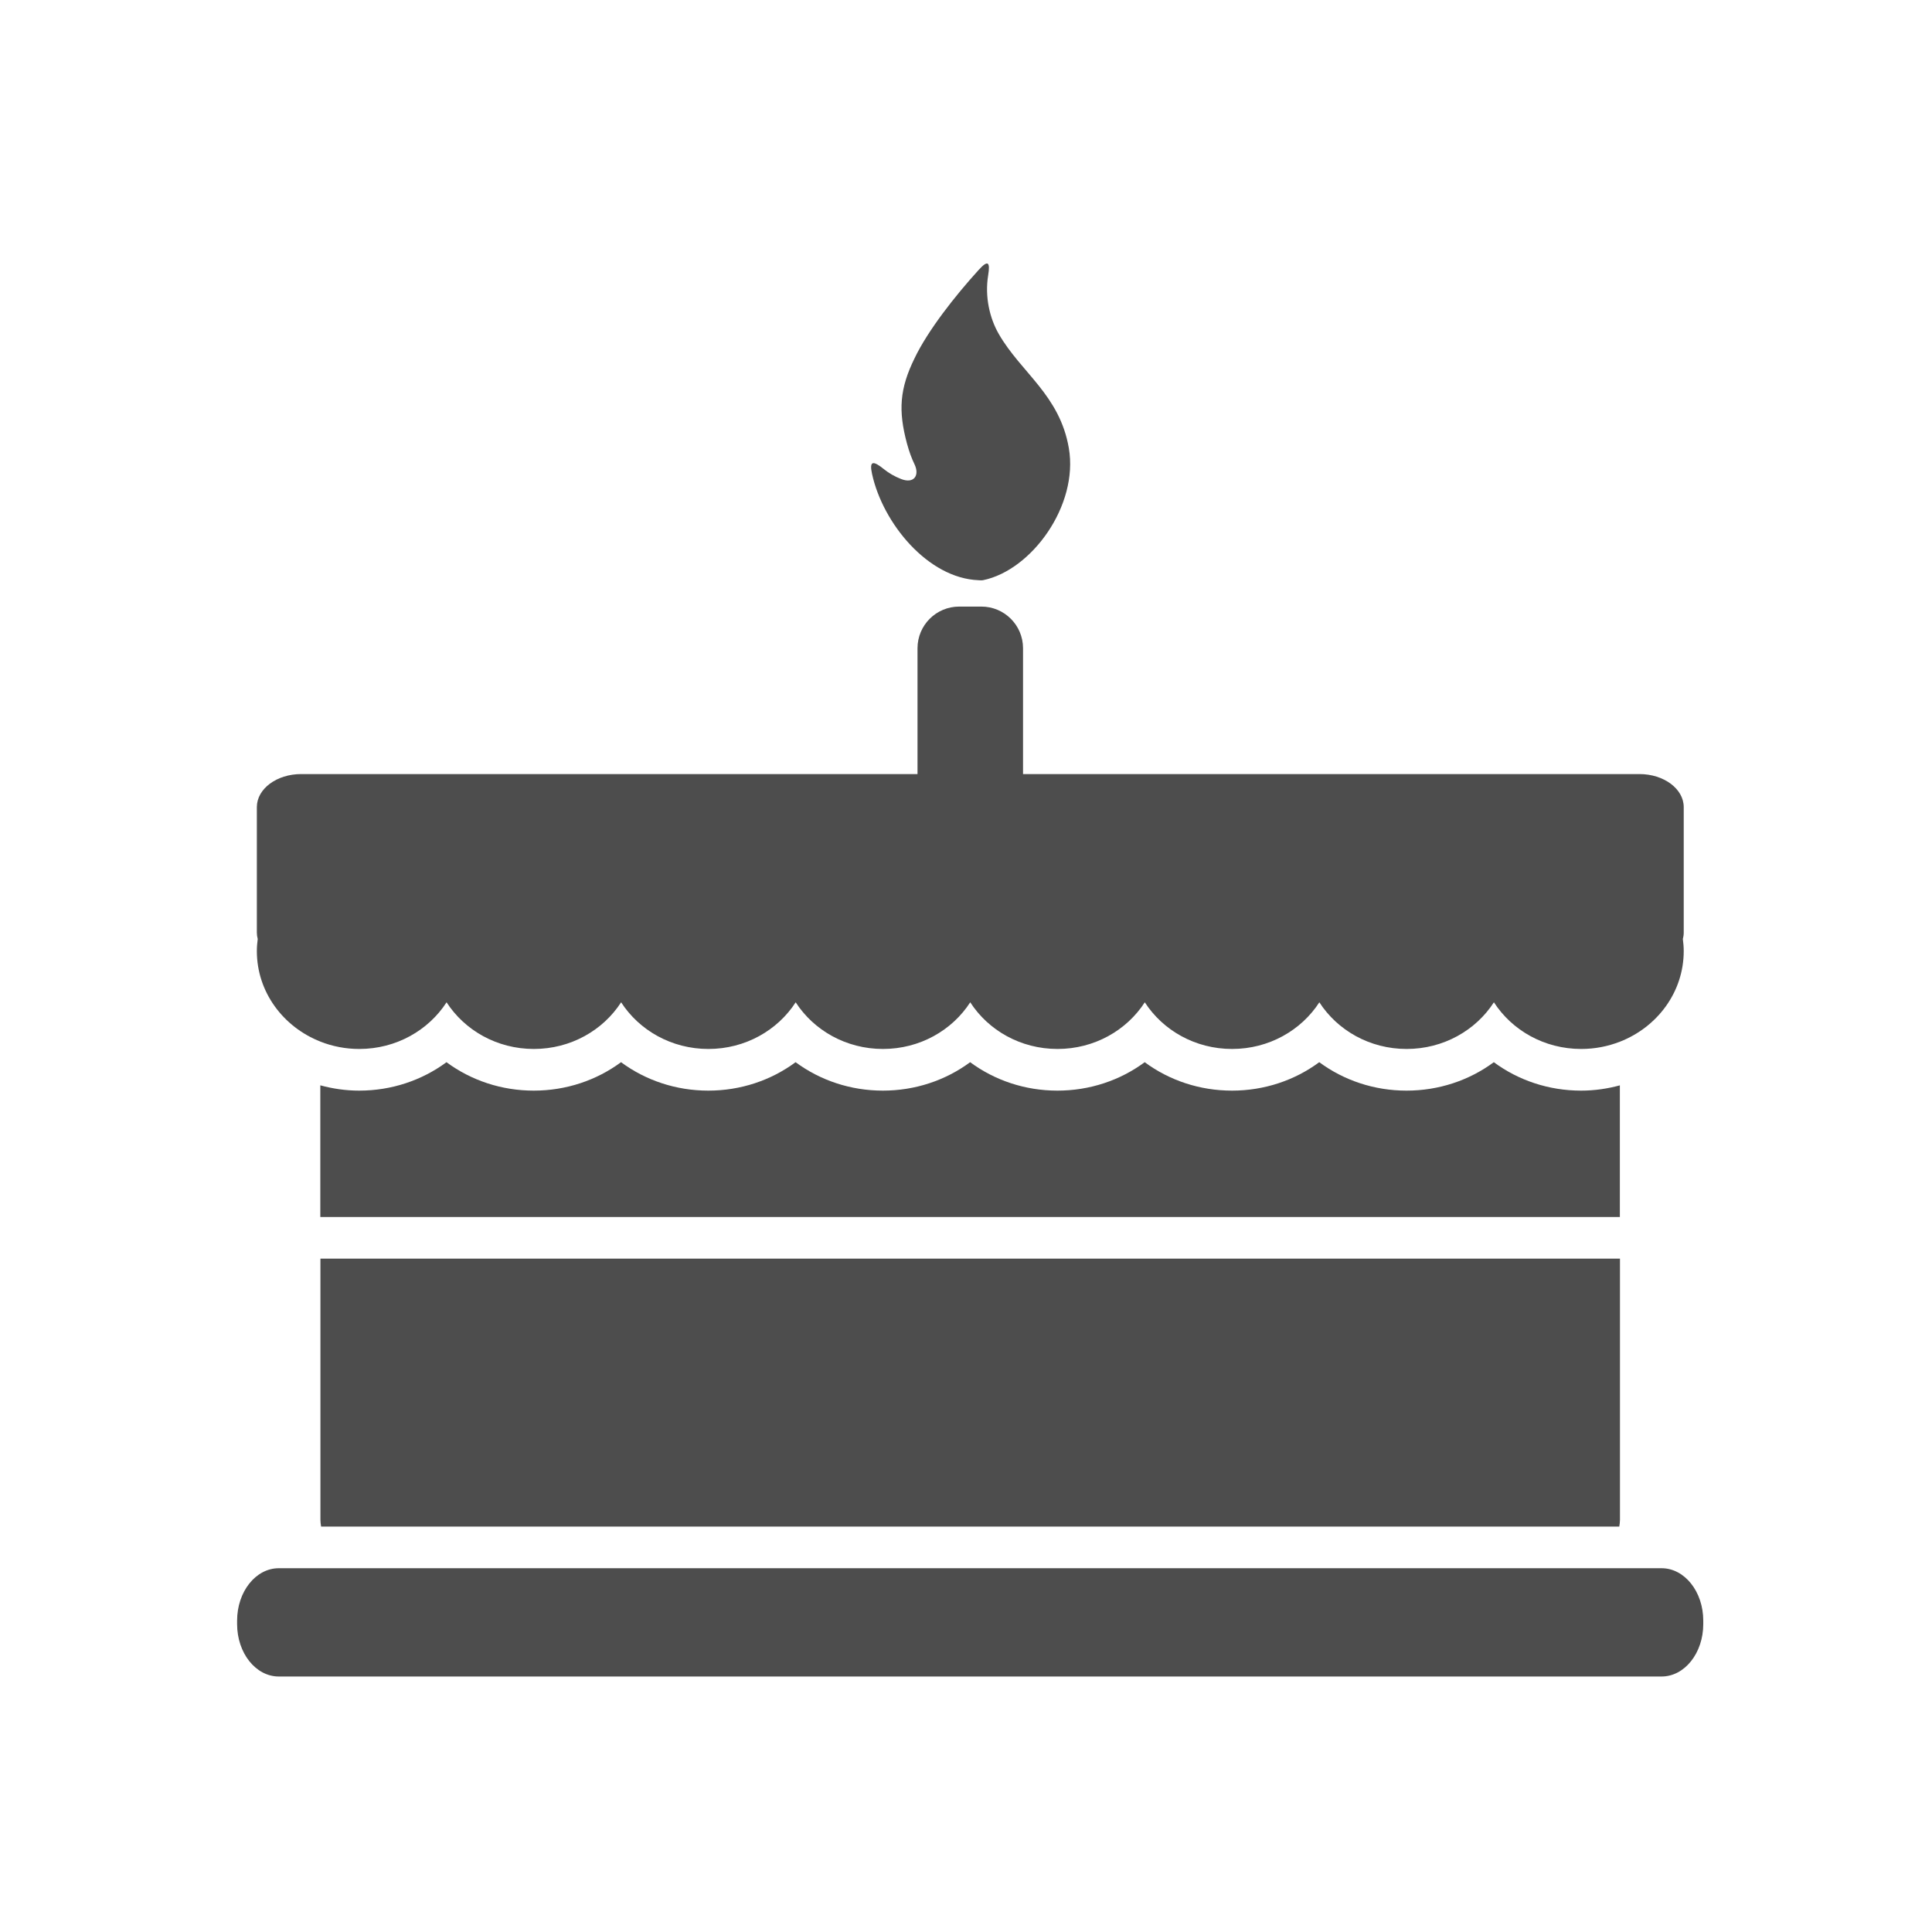 <svg xmlns="http://www.w3.org/2000/svg" viewBox="0 0 22 22"><g transform="matrix(.031 0 0 .031 2.7 2.698)" fill="#4d4d4d"><path d="m507.96 311.64c-4.549 1.235-9.33 1.945-14.279 1.945-11.824 0-22.996-3.742-32.06-10.443-9.06 6.701-20.234 10.443-32.06 10.443-11.824 0-22.996-3.742-32.06-10.443-9.06 6.701-20.232 10.443-32.06 10.443-11.825 0-22.996-3.742-32.06-10.443-9.06 6.701-20.232 10.443-32.06 10.443-11.825 0-22.996-3.742-32.06-10.443-9.06 6.701-20.232 10.443-32.06 10.443-11.824 0-22.993-3.742-32.06-10.443-9.06 6.701-20.233 10.443-32.06 10.443-11.824 0-22.993-3.742-32.06-10.443-9.07 6.701-20.236 10.443-32.06 10.443-11.824 0-22.993-3.742-32.06-10.443-9.06 6.701-20.233 10.443-32.06 10.443-4.954 0-9.731-.71-14.281-1.945v48.36h477.36v-48.36"/><path d="m30.6 471.18c0 .872.117 1.716.257 2.549h476.85c.141-.833.256-1.677.256-2.549v-95.88h-477.36v95.88"/><path d="m30.6 295.59c4.407 1.726 9.223 2.692 14.281 2.692 13.568 0 25.425-6.873 32.06-17.14 6.634 10.271 18.491 17.14 32.06 17.14 13.568 0 25.425-6.873 32.06-17.14 6.631 10.272 18.488 17.14 32.06 17.14 13.568 0 25.426-6.873 32.06-17.14 6.631 10.271 18.489 17.14 32.06 17.14 13.568 0 25.426-6.873 32.06-17.14 6.63 10.272 18.488 17.14 32.06 17.14 13.568 0 25.426-6.873 32.06-17.14 6.631 10.272 18.488 17.14 32.06 17.14 13.569 0 25.426-6.873 32.06-17.14 6.631 10.272 18.488 17.14 32.06 17.14 13.569 0 25.426-6.873 32.06-17.14 6.631 10.272 18.488 17.14 32.06 17.14 5.059 0 9.875-.967 14.281-2.692 13.715-5.374 23.385-18.231 23.385-33.26 0-1.506-.129-2.98-.318-4.44.199-.759.318-1.539.318-2.341v-46.11c0-6.702-7.289-12.136-16.279-12.136h-226.41v-7.65-7.65-30.921c0-8.449-6.852-15.3-15.301-15.3h-8.161c-8.449 0-15.3 6.851-15.3 15.3v30.921 7.65 7.65h-226.4c-8.99 0-16.279 5.432-16.279 12.136v46.11c0 .802.119 1.582.318 2.341-.19 1.457-.318 2.935-.318 4.44 0 15.02 9.67 27.885 23.385 33.26"/><path d="m523.26 489.02h-507.96c-8.449 0-15.3 8.617-15.3 19.247v1.282c0 10.631 6.851 19.247 15.3 19.247h507.96c8.449 0 15.301-8.616 15.301-19.247v-1.282c0-10.627-6.852-19.247-15.301-19.247"/><path d="m272.34 126.1c.576.021 1.154.092 1.719-.024 17.826-3.685 35.09-27.452 31.455-48.52-3.369-19.51-17.531-27.666-25.727-41.895-3.396-5.89-5.17-13.779-3.91-21.515.816-5-.064-5.79-3.473-2.038-8.752 9.624-18.667 22.274-23.513 32.375-5.548 11.27-6.071 19.324-2.843 31.377.823 3.01 1.671 5.343 2.781 7.656 1.953 4.061-.177 7.252-4.905 5.417-2.35-.912-4.511-2.154-6.328-3.623-3.944-3.186-5.447-3.204-4.367 1.747 3.951 18.12 20.512 38.32 39.11 39.04"/></g></svg>